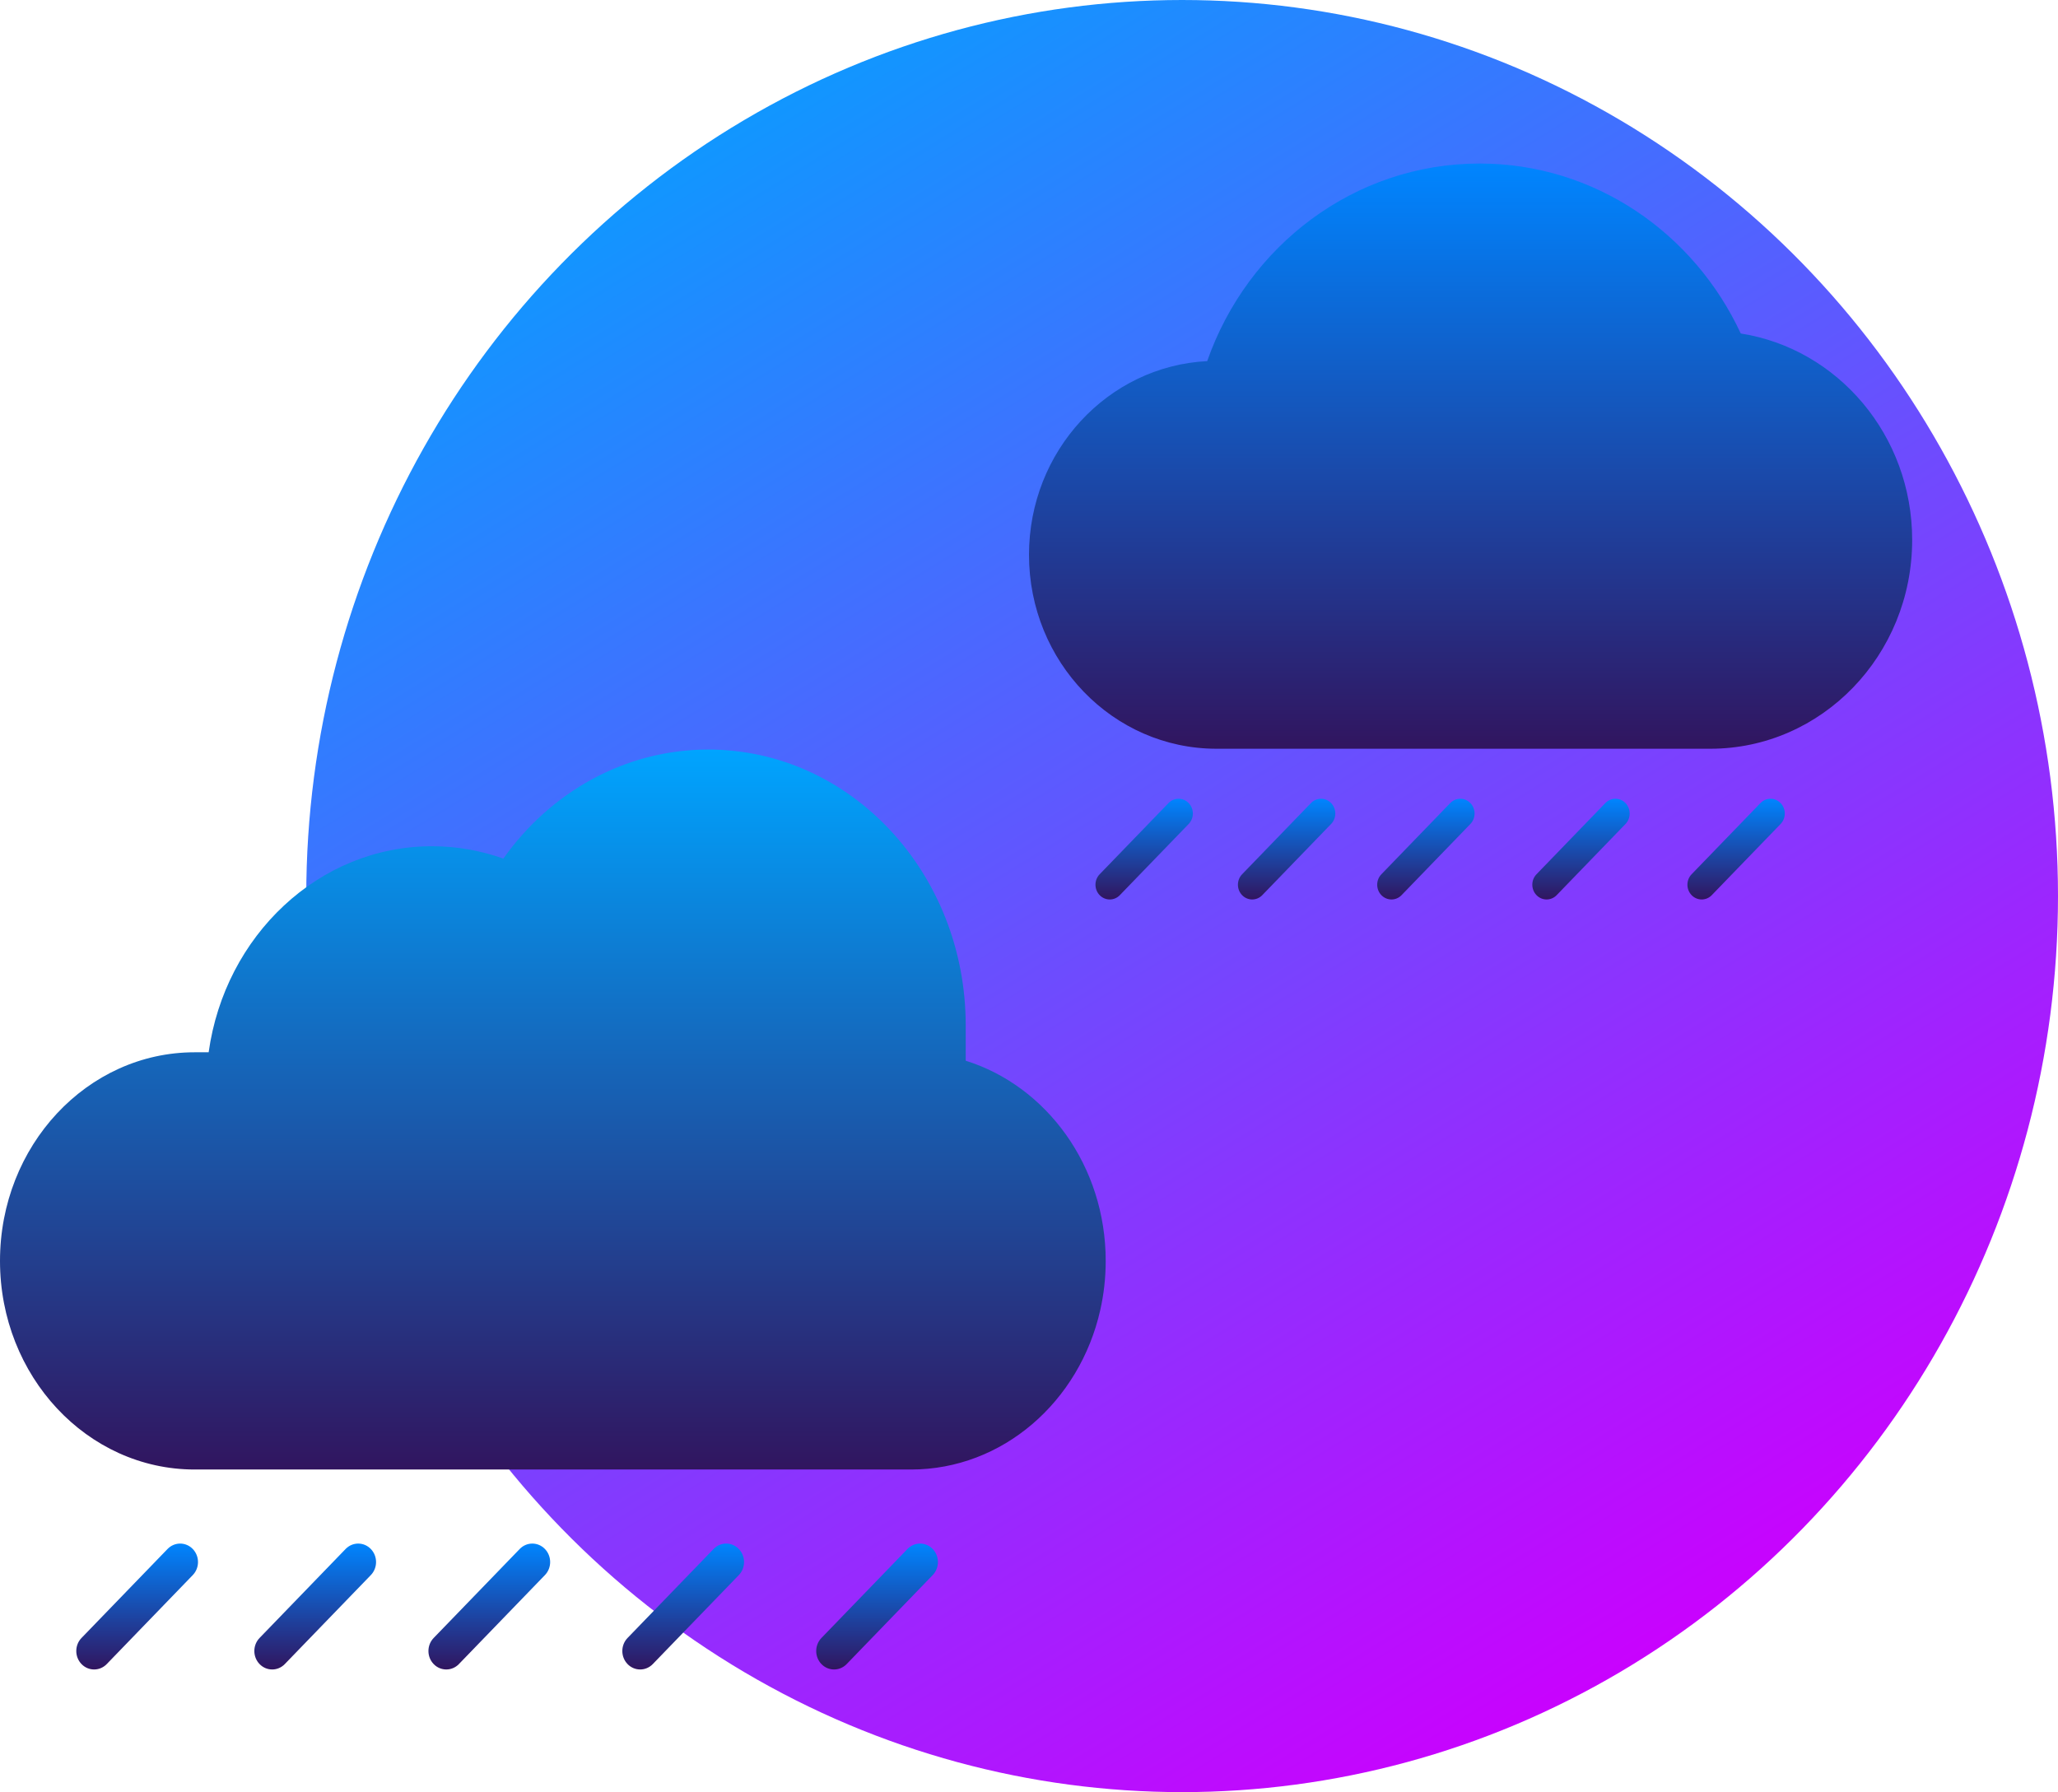 <svg width="302" height="263" viewBox="0 0 302 263" fill="none" xmlns="http://www.w3.org/2000/svg">
<ellipse cx="173.471" cy="131.5" rx="128.529" ry="131.5" fill="url(#paint0_linear_0_1)"/>
<path d="M204.192 132C203.656 132 203.119 131.789 202.71 131.365C201.892 130.519 201.892 129.147 202.71 128.301L212.81 117.855C213.628 117.009 214.955 117.008 215.772 117.855C216.59 118.701 216.59 120.073 215.772 120.919L205.673 131.365C205.264 131.789 204.728 132 204.192 132Z" fill="url(#paint1_linear_0_1)"/>
<path d="M162.85 132C162.314 132 161.778 131.789 161.368 131.365C160.55 130.519 160.55 129.147 161.368 128.301L171.468 117.855C172.286 117.009 173.613 117.008 174.43 117.855C175.249 118.701 175.249 120.073 174.43 120.919L164.331 131.365C163.922 131.789 163.386 132 162.85 132Z" fill="url(#paint2_linear_0_1)"/>
<path d="M249.714 132C249.178 132 248.642 131.789 248.233 131.365C247.415 130.519 247.415 129.147 248.233 128.301L258.333 117.855C259.151 117.009 260.477 117.008 261.295 117.855C262.113 118.701 262.113 120.073 261.295 120.919L251.195 131.365C250.786 131.789 250.25 132 249.714 132Z" fill="url(#paint3_linear_0_1)"/>
<path d="M183.753 132C183.217 132 182.681 131.789 182.272 131.365C181.454 130.519 181.454 129.147 182.272 128.301L192.371 117.855C193.189 117.009 194.516 117.008 195.334 117.855C196.152 118.701 196.152 120.073 195.334 120.919L185.234 131.365C184.825 131.789 184.289 132 183.753 132Z" fill="url(#paint4_linear_0_1)"/>
<path d="M226.953 132C226.417 132 225.881 131.789 225.472 131.365C224.654 130.519 224.654 129.147 225.472 128.301L235.571 117.855C236.389 117.009 237.716 117.008 238.534 117.855C239.352 118.701 239.352 120.073 238.534 120.919L228.434 131.365C228.025 131.789 227.489 132 226.953 132Z" fill="url(#paint5_linear_0_1)"/>
<path d="M255.448 48.941C248.592 34.186 234.006 24 217.121 24C198.729 24 183.067 36.084 177.149 52.995C162.588 53.733 151 66.176 151 81.42C151 97.138 163.319 109.88 178.516 109.88H250.973C267.336 109.88 280.6 96.161 280.6 79.237C280.6 63.886 269.687 51.172 255.448 48.941Z" fill="url(#paint6_linear_0_1)"/>
<path d="M65.49 245C64.819 245 64.149 244.736 63.638 244.207C62.615 243.149 62.615 241.434 63.638 240.376L76.263 227.319C77.285 226.261 78.943 226.26 79.965 227.319C80.988 228.376 80.988 230.091 79.965 231.149L67.341 244.207C66.83 244.736 66.16 245 65.49 245Z" fill="url(#paint7_linear_0_1)"/>
<path d="M13.812 245C13.142 245 12.472 244.736 11.961 244.207C10.938 243.149 10.938 241.434 11.961 240.376L24.585 227.319C25.608 226.261 27.266 226.26 28.288 227.319C29.311 228.376 29.311 230.091 28.288 231.149L15.664 244.207C15.152 244.736 14.482 245 13.812 245Z" fill="url(#paint8_linear_0_1)"/>
<path d="M122.393 245C121.723 245 121.052 244.736 120.541 244.207C119.519 243.149 119.519 241.434 120.541 240.376L133.166 227.319C134.188 226.261 135.846 226.26 136.869 227.319C137.891 228.376 137.891 230.091 136.869 231.149L124.244 244.207C123.733 244.736 123.063 245 122.393 245Z" fill="url(#paint9_linear_0_1)"/>
<path d="M39.941 245C39.271 245 38.601 244.736 38.09 244.207C37.067 243.149 37.067 241.434 38.09 240.376L50.714 227.319C51.737 226.261 53.395 226.26 54.417 227.319C55.44 228.376 55.44 230.091 54.417 231.149L41.792 244.207C41.282 244.736 40.611 245 39.941 245Z" fill="url(#paint10_linear_0_1)"/>
<path d="M93.941 245C93.271 245 92.601 244.736 92.09 244.207C91.067 243.149 91.067 241.434 92.09 240.376L104.714 227.319C105.737 226.261 107.395 226.26 108.417 227.319C109.44 228.376 109.44 230.091 108.417 231.149L95.793 244.207C95.281 244.736 94.611 245 93.941 245Z" fill="url(#paint11_linear_0_1)"/>
<path d="M162.256 185.044C162.256 187.539 161.979 189.958 161.452 192.276C158.423 205.692 147.14 215.656 133.683 215.656H28.568C20.681 215.656 13.536 212.228 8.367 206.69C3.198 201.151 0 193.501 0 185.044C0 168.135 12.788 154.426 28.568 154.426H30.619C31.809 145.874 35.849 138.314 41.672 132.891C47.49 127.468 55.09 124.187 63.406 124.187C67.06 124.187 70.574 124.832 73.862 126.002C77.309 121.138 81.763 117.141 86.885 114.354C88.24 113.619 89.641 112.968 91.085 112.409C95.097 110.852 99.429 110 103.944 110C124.804 110 141.712 128.118 141.712 150.47V155.662C147.648 157.521 152.784 161.387 156.438 166.528C160.088 171.668 162.256 178.084 162.256 185.044Z" fill="url(#paint12_linear_0_1)"/>
<defs>
<linearGradient id="paint0_linear_0_1" x1="92" y1="-5.97621e-07" x2="243" y2="246" gradientUnits="userSpaceOnUse">
<stop stop-color="#00A4FF"/>
<stop offset="1" stop-color="#CB00FE"/>
</linearGradient>
<linearGradient id="paint1_linear_0_1" x1="209.241" y1="117.22" x2="209.241" y2="132" gradientUnits="userSpaceOnUse">
<stop stop-color="#0085FF"/>
<stop offset="1" stop-color="#31155F"/>
</linearGradient>
<linearGradient id="paint2_linear_0_1" x1="167.899" y1="117.22" x2="167.899" y2="132" gradientUnits="userSpaceOnUse">
<stop stop-color="#0085FF"/>
<stop offset="1" stop-color="#31155F"/>
</linearGradient>
<linearGradient id="paint3_linear_0_1" x1="254.764" y1="117.22" x2="254.764" y2="132" gradientUnits="userSpaceOnUse">
<stop stop-color="#0085FF"/>
<stop offset="1" stop-color="#31155F"/>
</linearGradient>
<linearGradient id="paint4_linear_0_1" x1="188.803" y1="117.22" x2="188.803" y2="132" gradientUnits="userSpaceOnUse">
<stop stop-color="#0085FF"/>
<stop offset="1" stop-color="#31155F"/>
</linearGradient>
<linearGradient id="paint5_linear_0_1" x1="232.003" y1="117.22" x2="232.003" y2="132" gradientUnits="userSpaceOnUse">
<stop stop-color="#0085FF"/>
<stop offset="1" stop-color="#31155F"/>
</linearGradient>
<linearGradient id="paint6_linear_0_1" x1="215.8" y1="24" x2="215.8" y2="109.88" gradientUnits="userSpaceOnUse">
<stop stop-color="#0085FF"/>
<stop offset="1" stop-color="#31155F"/>
</linearGradient>
<linearGradient id="paint7_linear_0_1" x1="71.802" y1="226.525" x2="71.802" y2="245" gradientUnits="userSpaceOnUse">
<stop stop-color="#0085FF"/>
<stop offset="1" stop-color="#31155F"/>
</linearGradient>
<linearGradient id="paint8_linear_0_1" x1="20.124" y1="226.525" x2="20.124" y2="245" gradientUnits="userSpaceOnUse">
<stop stop-color="#0085FF"/>
<stop offset="1" stop-color="#31155F"/>
</linearGradient>
<linearGradient id="paint9_linear_0_1" x1="128.705" y1="226.525" x2="128.705" y2="245" gradientUnits="userSpaceOnUse">
<stop stop-color="#0085FF"/>
<stop offset="1" stop-color="#31155F"/>
</linearGradient>
<linearGradient id="paint10_linear_0_1" x1="46.253" y1="226.525" x2="46.253" y2="245" gradientUnits="userSpaceOnUse">
<stop stop-color="#0085FF"/>
<stop offset="1" stop-color="#31155F"/>
</linearGradient>
<linearGradient id="paint11_linear_0_1" x1="100.253" y1="226.525" x2="100.253" y2="245" gradientUnits="userSpaceOnUse">
<stop stop-color="#0085FF"/>
<stop offset="1" stop-color="#31155F"/>
</linearGradient>
<linearGradient id="paint12_linear_0_1" x1="81.128" y1="110" x2="81.128" y2="215.656" gradientUnits="userSpaceOnUse">
<stop stop-color="#00A4FF"/>
<stop offset="1" stop-color="#31155F"/>
</linearGradient>
</defs>
</svg>

